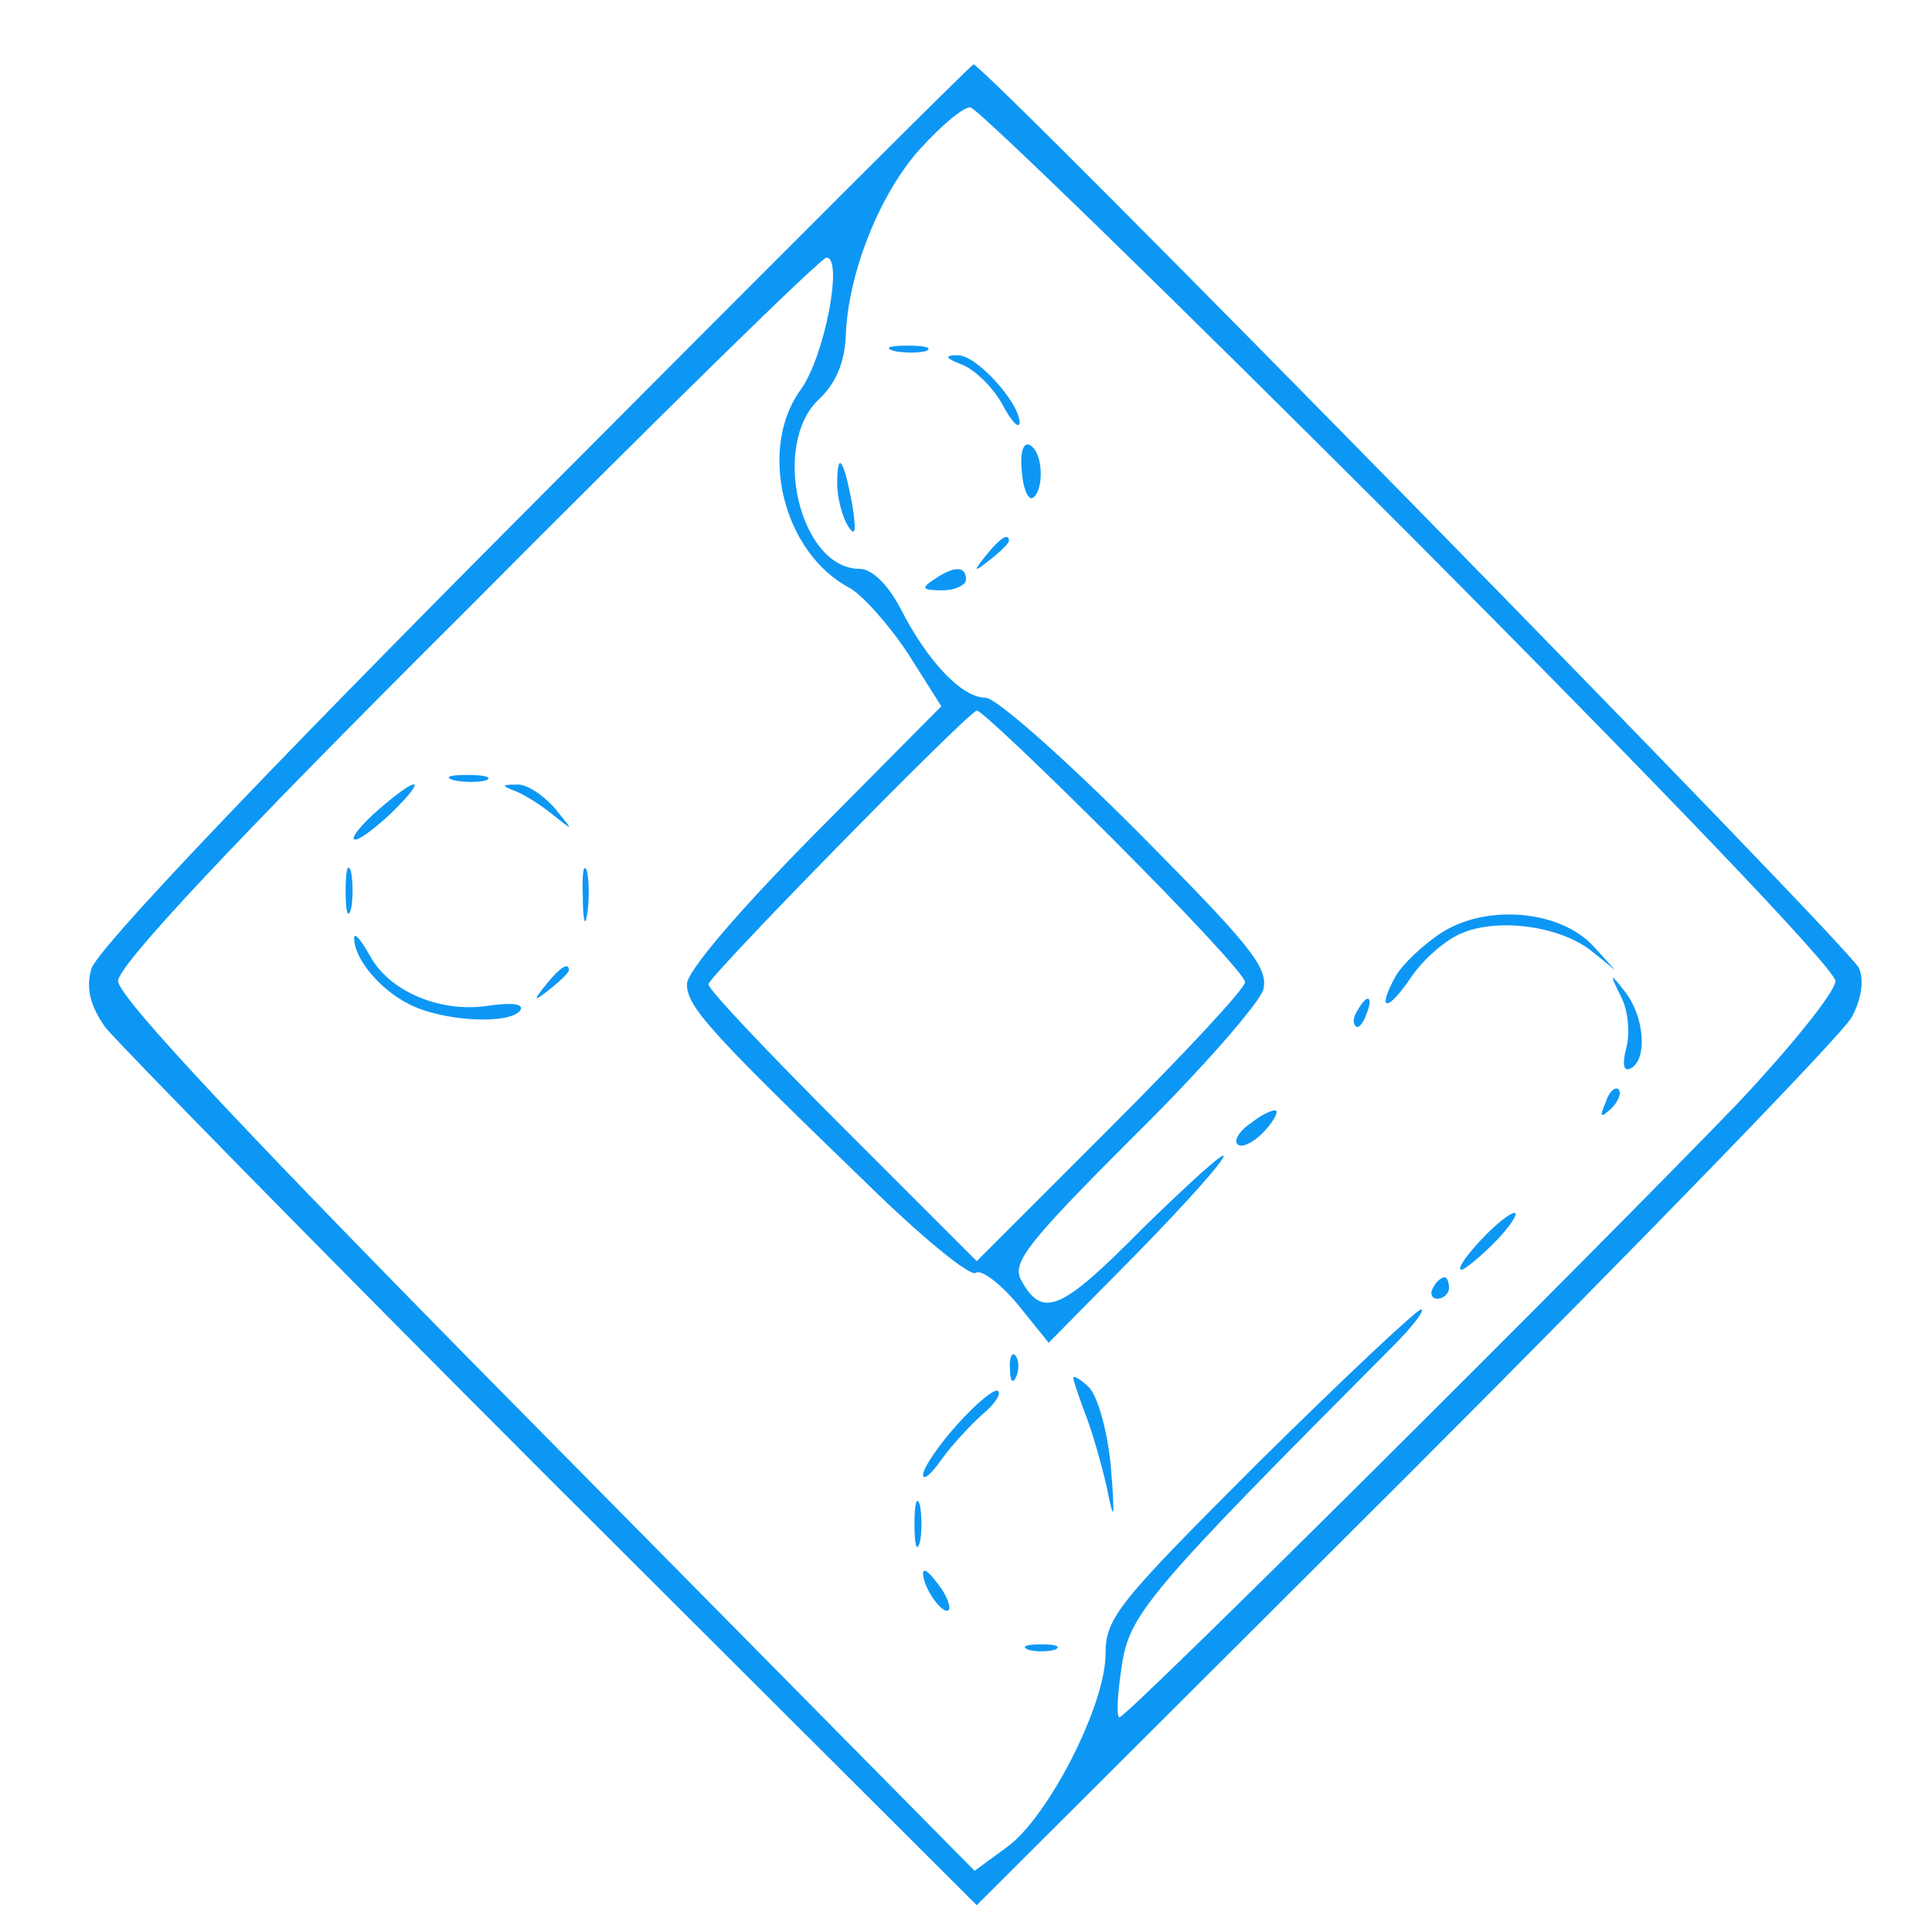 <?xml version="1.0" standalone="no"?>
<!DOCTYPE svg PUBLIC "-//W3C//DTD SVG 20010904//EN"
 "http://www.w3.org/TR/2001/REC-SVG-20010904/DTD/svg10.dtd">
<svg version="1.0" xmlns="http://www.w3.org/2000/svg"
 width="180pt" height="180pt" viewBox="0 0 180 180"
 preserveAspectRatio="xMidYMid meet">
<g transform="translate(0,180) scale(0.1,-0.1)"
fill="#0d97f4" stroke="none">
<path d="M498 1332 c-256 -257 -409 -418 -413 -435 -5 -18 -1 -34 13 -54 12
-15 199 -206 416 -423 l396 -395 401 400 c220 220 406 412 414 427 9 16 12 35
7 46 -6 17 -815 842 -825 842 -2 0 -186 -184 -409 -408z m815 -30 c234 -235
397 -405 397 -416 0 -10 -42 -62 -92 -115 -139 -144 -568 -571 -575 -571 -3 0
-2 21 2 47 7 49 23 68 253 299 19 19 30 34 26 34 -4 0 -72 -64 -151 -142 -131
-131 -143 -145 -143 -179 0 -48 -54 -153 -92 -180 l-30 -22 -399 404 c-275
278 -399 410 -399 425 0 14 101 123 326 347 179 180 329 327 334 327 16 0 -2
-93 -24 -123 -40 -55 -17 -152 46 -185 12 -7 37 -35 54 -61 l31 -49 -118 -119
c-72 -73 -119 -128 -119 -140 0 -21 22 -45 168 -186 50 -49 95 -86 101 -83 5
4 23 -10 39 -29 l29 -36 82 83 c44 45 81 86 81 91 0 4 -34 -27 -76 -68 -76
-77 -93 -84 -113 -47 -8 16 7 35 105 133 63 62 117 124 121 137 5 21 -13 42
-118 148 -68 68 -131 124 -141 124 -22 0 -54 34 -79 83 -12 23 -27 37 -38 37
-56 0 -83 116 -38 158 16 15 24 35 25 59 2 59 32 133 69 174 20 22 40 39 47
39 6 0 190 -179 409 -398z m-276 -284 c68 -68 123 -127 123 -133 0 -6 -56 -66
-125 -135 l-125 -125 -125 125 c-69 69 -125 128 -125 133 0 7 238 250 250 255
3 1 60 -53 127 -120z"/>
<path d="M833 1473 c9 -2 23 -2 30 0 6 3 -1 5 -18 5 -16 0 -22 -2 -12 -5z"/>
<path d="M897 1460 c12 -5 29 -22 37 -37 8 -15 15 -23 16 -17 0 19 -41 64 -58
63 -13 0 -11 -3 5 -9z"/>
<path d="M952 1361 c1 -16 6 -27 10 -25 11 7 10 42 -2 49 -6 4 -10 -5 -8 -24z"/>
<path d="M780 1349 c0 -13 5 -31 10 -39 7 -11 8 -5 4 20 -8 43 -14 51 -14 19z"/>
<path d="M919 1283 c-13 -16 -12 -17 4 -4 9 7 17 15 17 17 0 8 -8 3 -21 -13z"/>
<path d="M870 1260 c-12 -8 -11 -10 8 -10 12 0 22 5 22 10 0 13 -11 13 -30 0z"/>
<path d="M423 1073 c9 -2 23 -2 30 0 6 3 -1 5 -18 5 -16 0 -22 -2 -12 -5z"/>
<path d="M353 1046 c-15 -13 -26 -26 -23 -28 3 -2 18 9 34 24 35 34 27 37 -11
4z"/>
<path d="M480 1063 c8 -3 24 -13 35 -22 20 -16 20 -16 1 7 -11 12 -26 22 -35
21 -14 0 -14 -1 -1 -6z"/>
<path d="M322 970 c0 -19 2 -27 5 -17 2 9 2 25 0 35 -3 9 -5 1 -5 -18z"/>
<path d="M543 965 c0 -22 2 -30 4 -17 2 12 2 30 0 40 -3 9 -5 -1 -4 -23z"/>
<path d="M1343 931 c-17 -11 -37 -30 -43 -41 -18 -33 -7 -33 15 0 11 16 32 35
48 41 34 14 92 6 121 -18 l21 -17 -21 23 c-31 33 -99 39 -141 12z"/>
<path d="M330 927 c-1 -19 23 -48 50 -62 32 -17 96 -20 105 -6 3 6 -9 7 -30 4
-44 -7 -92 13 -110 46 -8 14 -14 22 -15 18z"/>
<path d="M509 883 c-13 -16 -12 -17 4 -4 9 7 17 15 17 17 0 8 -8 3 -21 -13z"/>
<path d="M1510 872 c7 -13 9 -35 5 -49 -4 -16 -2 -22 5 -18 15 9 12 48 -6 71
-14 18 -15 18 -4 -4z"/>
<path d="M1265 859 c-4 -6 -5 -12 -2 -15 2 -3 7 2 10 11 7 17 1 20 -8 4z"/>
<path d="M1496 773 c-6 -14 -5 -15 5 -6 7 7 10 15 7 18 -3 3 -9 -2 -12 -12z"/>
<path d="M1166 754 c-11 -7 -17 -17 -13 -20 3 -4 14 1 23 10 9 9 15 19 13 21
-2 2 -13 -3 -23 -11z"/>
<path d="M1380 645 c-13 -14 -22 -26 -19 -28 2 -1 16 10 31 25 15 15 23 28 19
28 -4 0 -18 -11 -31 -25z"/>
<path d="M1335 600 c-3 -5 -1 -10 4 -10 6 0 11 5 11 10 0 6 -2 10 -4 10 -3 0
-8 -4 -11 -10z"/>
<path d="M941 524 c0 -11 3 -14 6 -6 3 7 2 16 -1 19 -3 4 -6 -2 -5 -13z"/>
<path d="M1000 516 c0 -2 5 -17 11 -33 6 -15 15 -46 20 -68 7 -35 8 -32 4 18
-3 33 -12 65 -20 74 -8 8 -15 12 -15 9z"/>
<path d="M892 473 c-18 -20 -32 -41 -32 -47 0 -6 8 1 17 14 10 14 27 32 38 42
11 9 18 19 15 22 -3 3 -20 -11 -38 -31z"/>
<path d="M852 380 c0 -19 2 -27 5 -17 2 9 2 25 0 35 -3 9 -5 1 -5 -18z"/>
<path d="M860 334 c0 -13 18 -39 24 -34 2 3 -2 14 -10 24 -8 11 -14 16 -14 10z"/>
<path d="M958 263 c6 -2 18 -2 25 0 6 3 1 5 -13 5 -14 0 -19 -2 -12 -5z"/>
</g>
</svg>
